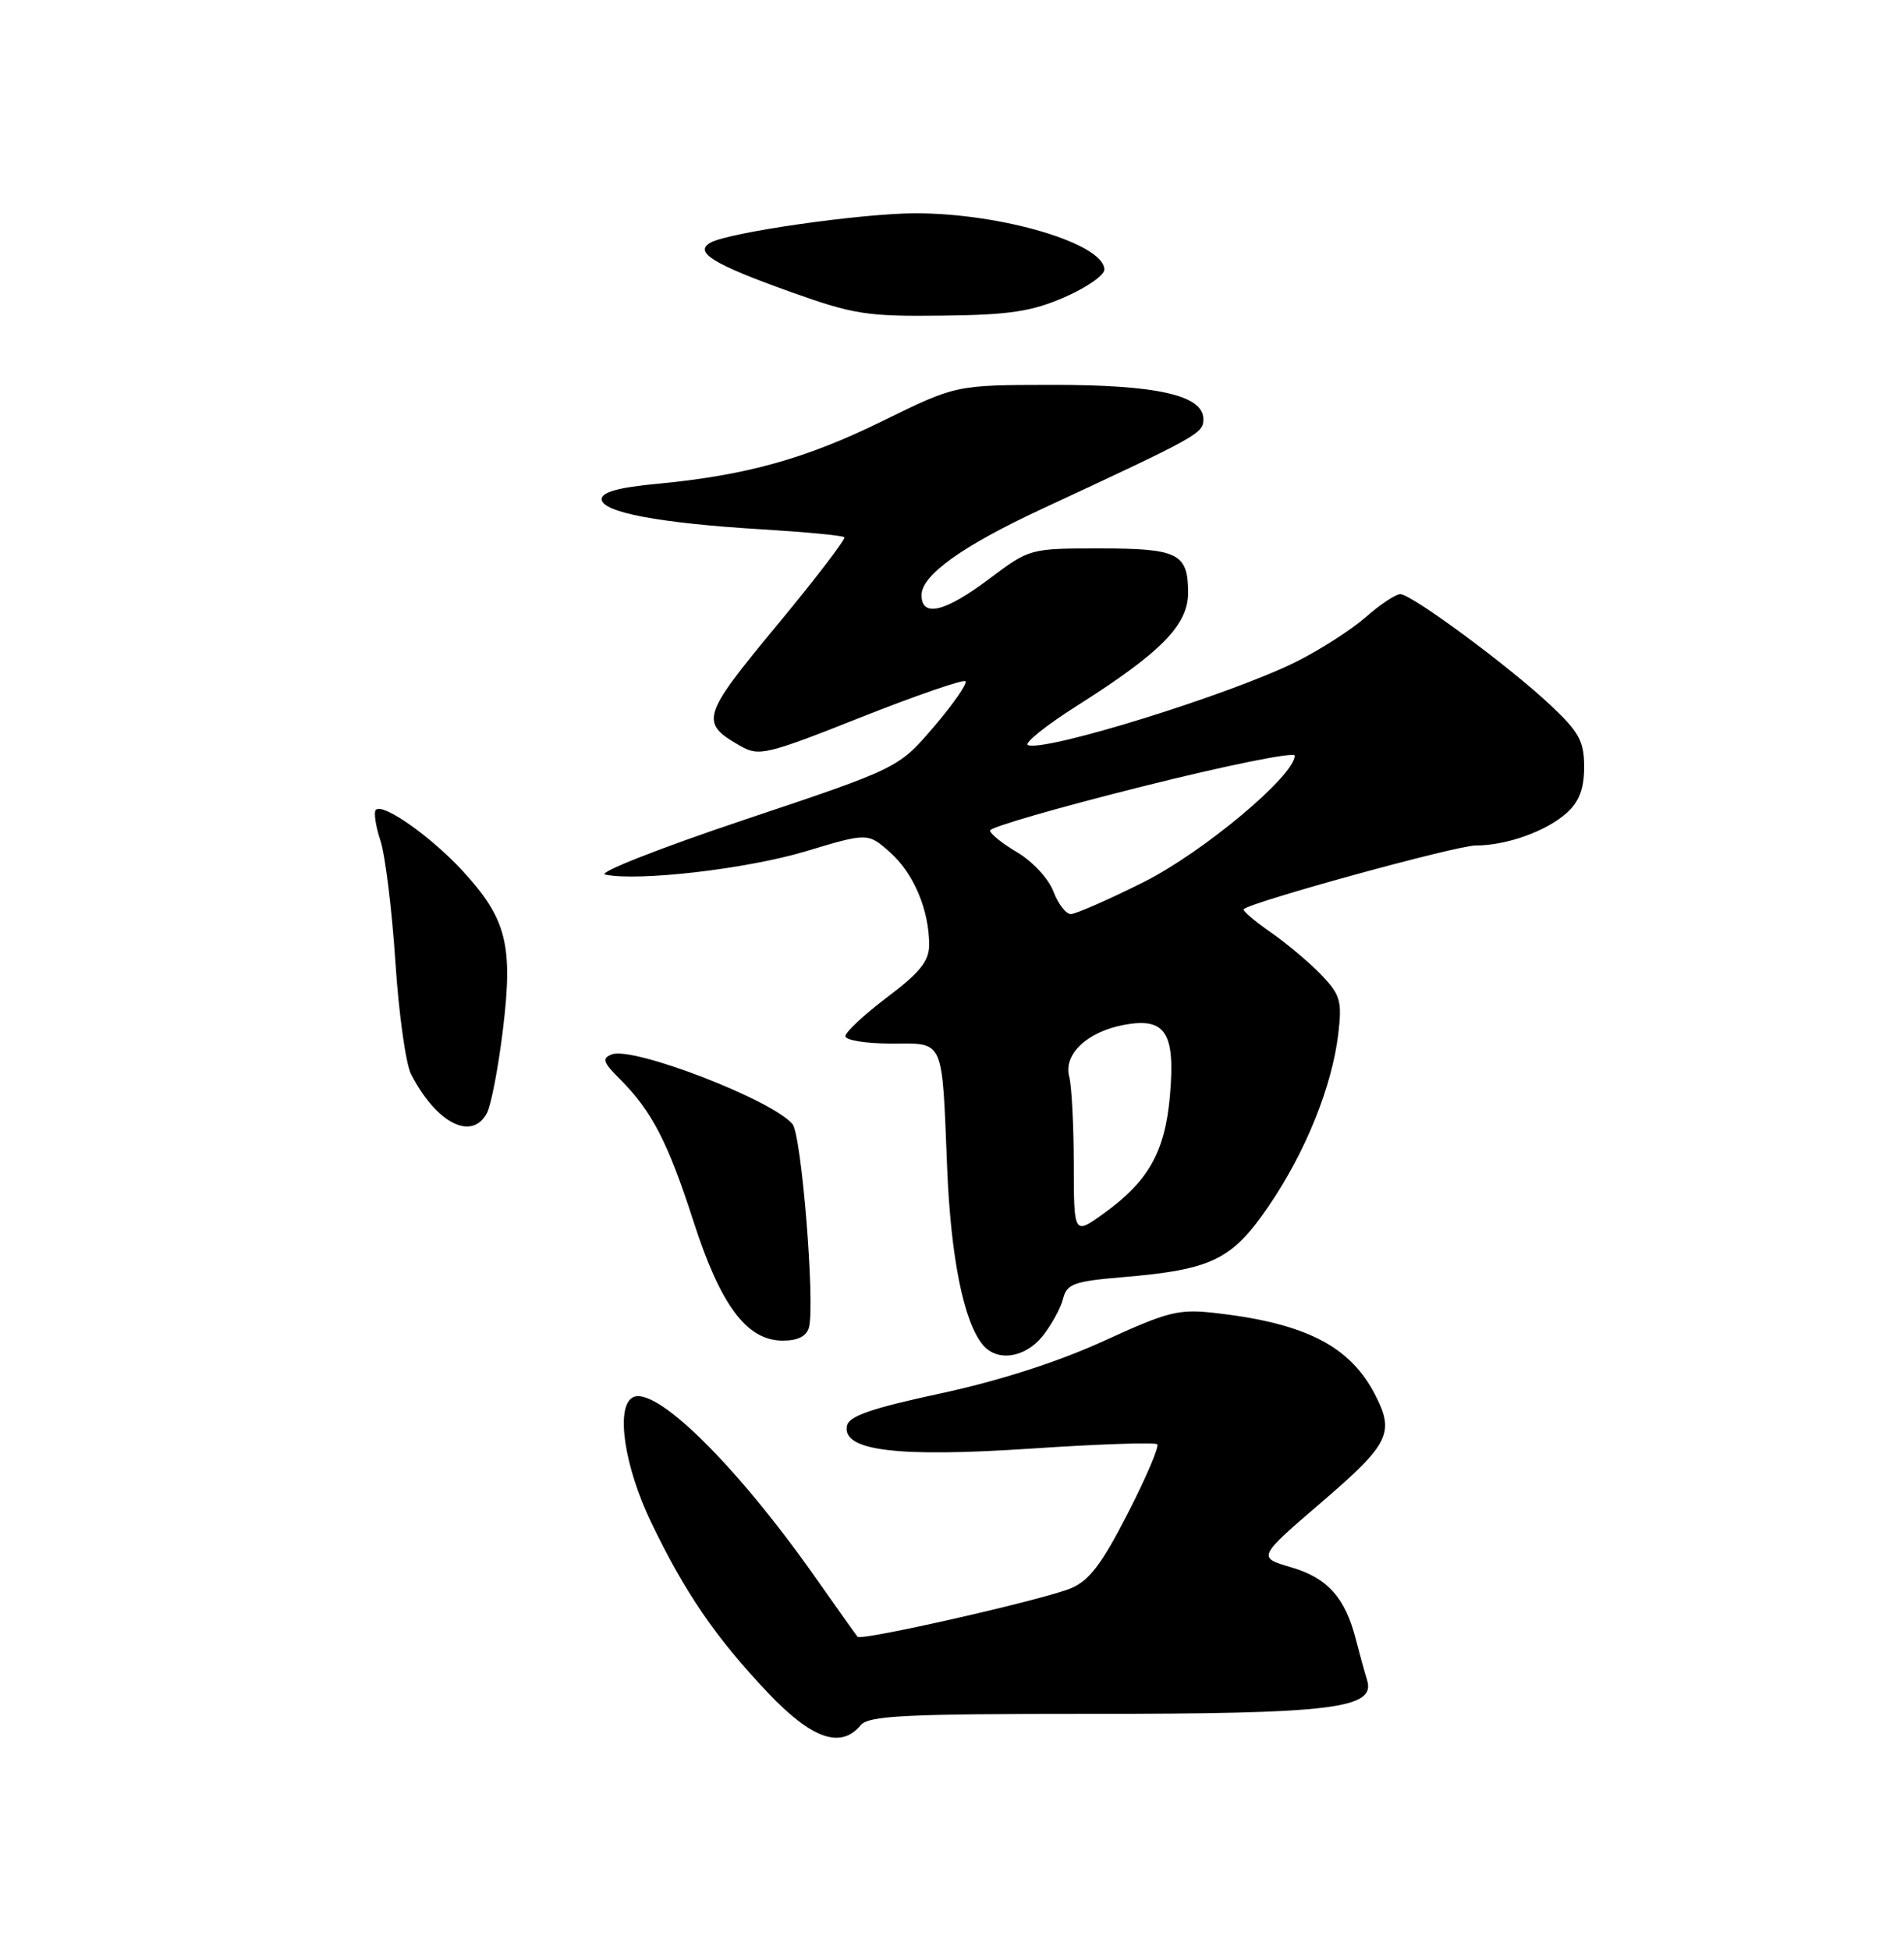 <?xml version="1.0" encoding="UTF-8" standalone="no"?>
<!DOCTYPE svg PUBLIC "-//W3C//DTD SVG 1.1//EN" "http://www.w3.org/Graphics/SVG/1.1/DTD/svg11.dtd" >
<svg xmlns="http://www.w3.org/2000/svg" xmlns:xlink="http://www.w3.org/1999/xlink" version="1.1" viewBox="0 0 250 256">
 <g >
 <path fill="currentColor"
d=" M 113.00 226.50 C 114.05 225.23 118.69 225.00 143.26 225.00 C 175.01 225.00 180.65 224.31 179.50 220.57 C 179.15 219.43 178.49 217.03 178.03 215.23 C 176.64 209.76 174.30 207.15 169.54 205.76 C 165.09 204.46 165.09 204.46 173.54 197.20 C 182.45 189.55 183.15 188.12 180.54 183.07 C 177.27 176.75 171.48 173.77 159.90 172.41 C 154.74 171.81 153.56 172.10 144.90 176.06 C 138.87 178.81 131.21 181.27 123.51 182.93 C 114.36 184.90 111.45 185.91 111.20 187.20 C 110.57 190.47 117.80 191.35 135.47 190.17 C 144.25 189.58 151.66 189.33 151.95 189.61 C 152.23 189.90 150.49 193.97 148.08 198.68 C 144.67 205.34 143.02 207.51 140.60 208.52 C 137.02 210.01 113.09 215.45 112.60 214.88 C 112.42 214.67 109.90 211.12 107.00 207.00 C 96.58 192.20 85.89 181.71 83.02 183.49 C 80.83 184.84 81.99 192.54 85.48 199.82 C 89.91 209.06 94.00 215.03 100.85 222.25 C 106.58 228.29 110.40 229.63 113.00 226.50 Z  M 136.95 175.34 C 138.10 173.87 139.29 171.69 139.59 170.48 C 140.08 168.55 141.02 168.21 147.41 167.67 C 159.14 166.68 161.76 165.40 166.58 158.34 C 171.42 151.26 174.90 142.64 175.72 135.72 C 176.23 131.42 175.99 130.60 173.48 127.97 C 171.93 126.36 168.93 123.84 166.81 122.37 C 164.70 120.90 163.12 119.55 163.31 119.36 C 164.27 118.40 191.22 111.00 193.75 111.00 C 197.83 111.00 203.07 109.12 205.75 106.69 C 207.36 105.23 208.00 103.53 208.00 100.69 C 208.00 97.32 207.36 96.13 203.63 92.62 C 198.24 87.53 185.34 78.00 183.86 78.00 C 183.26 78.00 181.22 79.35 179.34 81.01 C 177.45 82.66 173.35 85.30 170.21 86.87 C 161.72 91.11 137.48 98.66 135.00 97.83 C 134.36 97.62 137.27 95.28 141.45 92.63 C 152.44 85.67 156.00 82.05 156.00 77.83 C 156.00 72.65 154.71 72.00 144.40 72.00 C 135.22 72.00 135.19 72.01 129.88 76.00 C 124.06 80.37 121.00 81.10 121.00 78.12 C 121.00 75.52 126.38 71.66 136.73 66.85 C 157.50 57.19 158.00 56.91 158.00 55.01 C 158.00 51.88 151.85 50.50 138.00 50.53 C 125.50 50.55 125.50 50.55 115.95 55.24 C 105.80 60.23 97.97 62.41 86.25 63.52 C 81.23 63.99 79.00 64.61 79.00 65.53 C 79.00 67.25 86.55 68.68 99.98 69.49 C 105.74 69.84 110.64 70.30 110.86 70.53 C 111.08 70.75 107.09 75.97 101.99 82.12 C 92.07 94.10 91.84 94.88 97.26 97.96 C 99.66 99.32 100.69 99.07 113.04 94.17 C 120.31 91.29 126.49 89.16 126.77 89.44 C 127.05 89.72 125.19 92.40 122.63 95.40 C 117.98 100.84 117.98 100.84 97.74 107.62 C 86.61 111.35 78.38 114.59 79.46 114.82 C 83.82 115.73 97.99 114.09 105.73 111.78 C 113.95 109.31 113.95 109.31 116.88 111.91 C 119.96 114.64 122.00 119.47 122.00 124.03 C 122.00 126.17 120.81 127.66 116.50 130.91 C 113.47 133.20 111.00 135.50 111.00 136.03 C 111.00 136.56 113.69 137.00 116.98 137.00 C 124.08 137.00 123.66 136.05 124.37 153.50 C 124.85 165.13 126.55 173.55 129.04 176.55 C 130.94 178.84 134.64 178.27 136.95 175.34 Z  M 106.22 174.25 C 107.03 171.10 105.24 149.00 104.06 147.58 C 101.44 144.41 83.14 137.35 80.34 138.42 C 79.01 138.93 79.18 139.46 81.39 141.66 C 85.59 145.86 87.70 149.95 91.03 160.27 C 94.61 171.39 98.05 176.00 102.78 176.00 C 104.79 176.00 105.91 175.42 106.22 174.25 Z  M 63.93 146.13 C 64.48 145.11 65.43 140.15 66.04 135.13 C 67.39 124.05 66.50 120.59 60.75 114.34 C 56.57 109.81 50.28 105.38 49.35 106.32 C 49.05 106.62 49.32 108.44 49.95 110.35 C 50.58 112.27 51.46 119.41 51.91 126.21 C 52.35 133.02 53.28 139.69 53.98 141.04 C 57.30 147.46 61.95 149.84 63.93 146.13 Z  M 139.75 39.03 C 142.64 37.78 145.00 36.14 145.00 35.40 C 145.00 32.00 131.59 28.00 120.20 28.00 C 113.13 28.01 95.72 30.50 93.30 31.85 C 91.05 33.11 93.63 34.69 103.88 38.35 C 112.07 41.28 113.89 41.56 123.70 41.44 C 132.55 41.34 135.45 40.90 139.75 39.03 Z  M 140.99 152.81 C 140.98 147.69 140.71 142.53 140.39 141.34 C 139.61 138.42 142.73 135.46 147.57 134.55 C 153.04 133.53 154.35 135.55 153.61 143.90 C 152.96 151.24 150.78 155.10 144.89 159.33 C 141.00 162.13 141.00 162.13 140.99 152.81 Z  M 138.31 117.02 C 137.70 115.38 135.57 113.09 133.60 111.92 C 131.62 110.76 130.00 109.45 130.00 109.03 C 130.00 108.60 139.00 106.00 150.00 103.25 C 161.00 100.49 170.00 98.67 170.00 99.20 C 170.00 101.83 157.95 111.91 150.13 115.82 C 145.53 118.12 141.24 120.00 140.60 120.00 C 139.96 120.00 138.93 118.66 138.31 117.02 Z "/>
</g>
</svg>